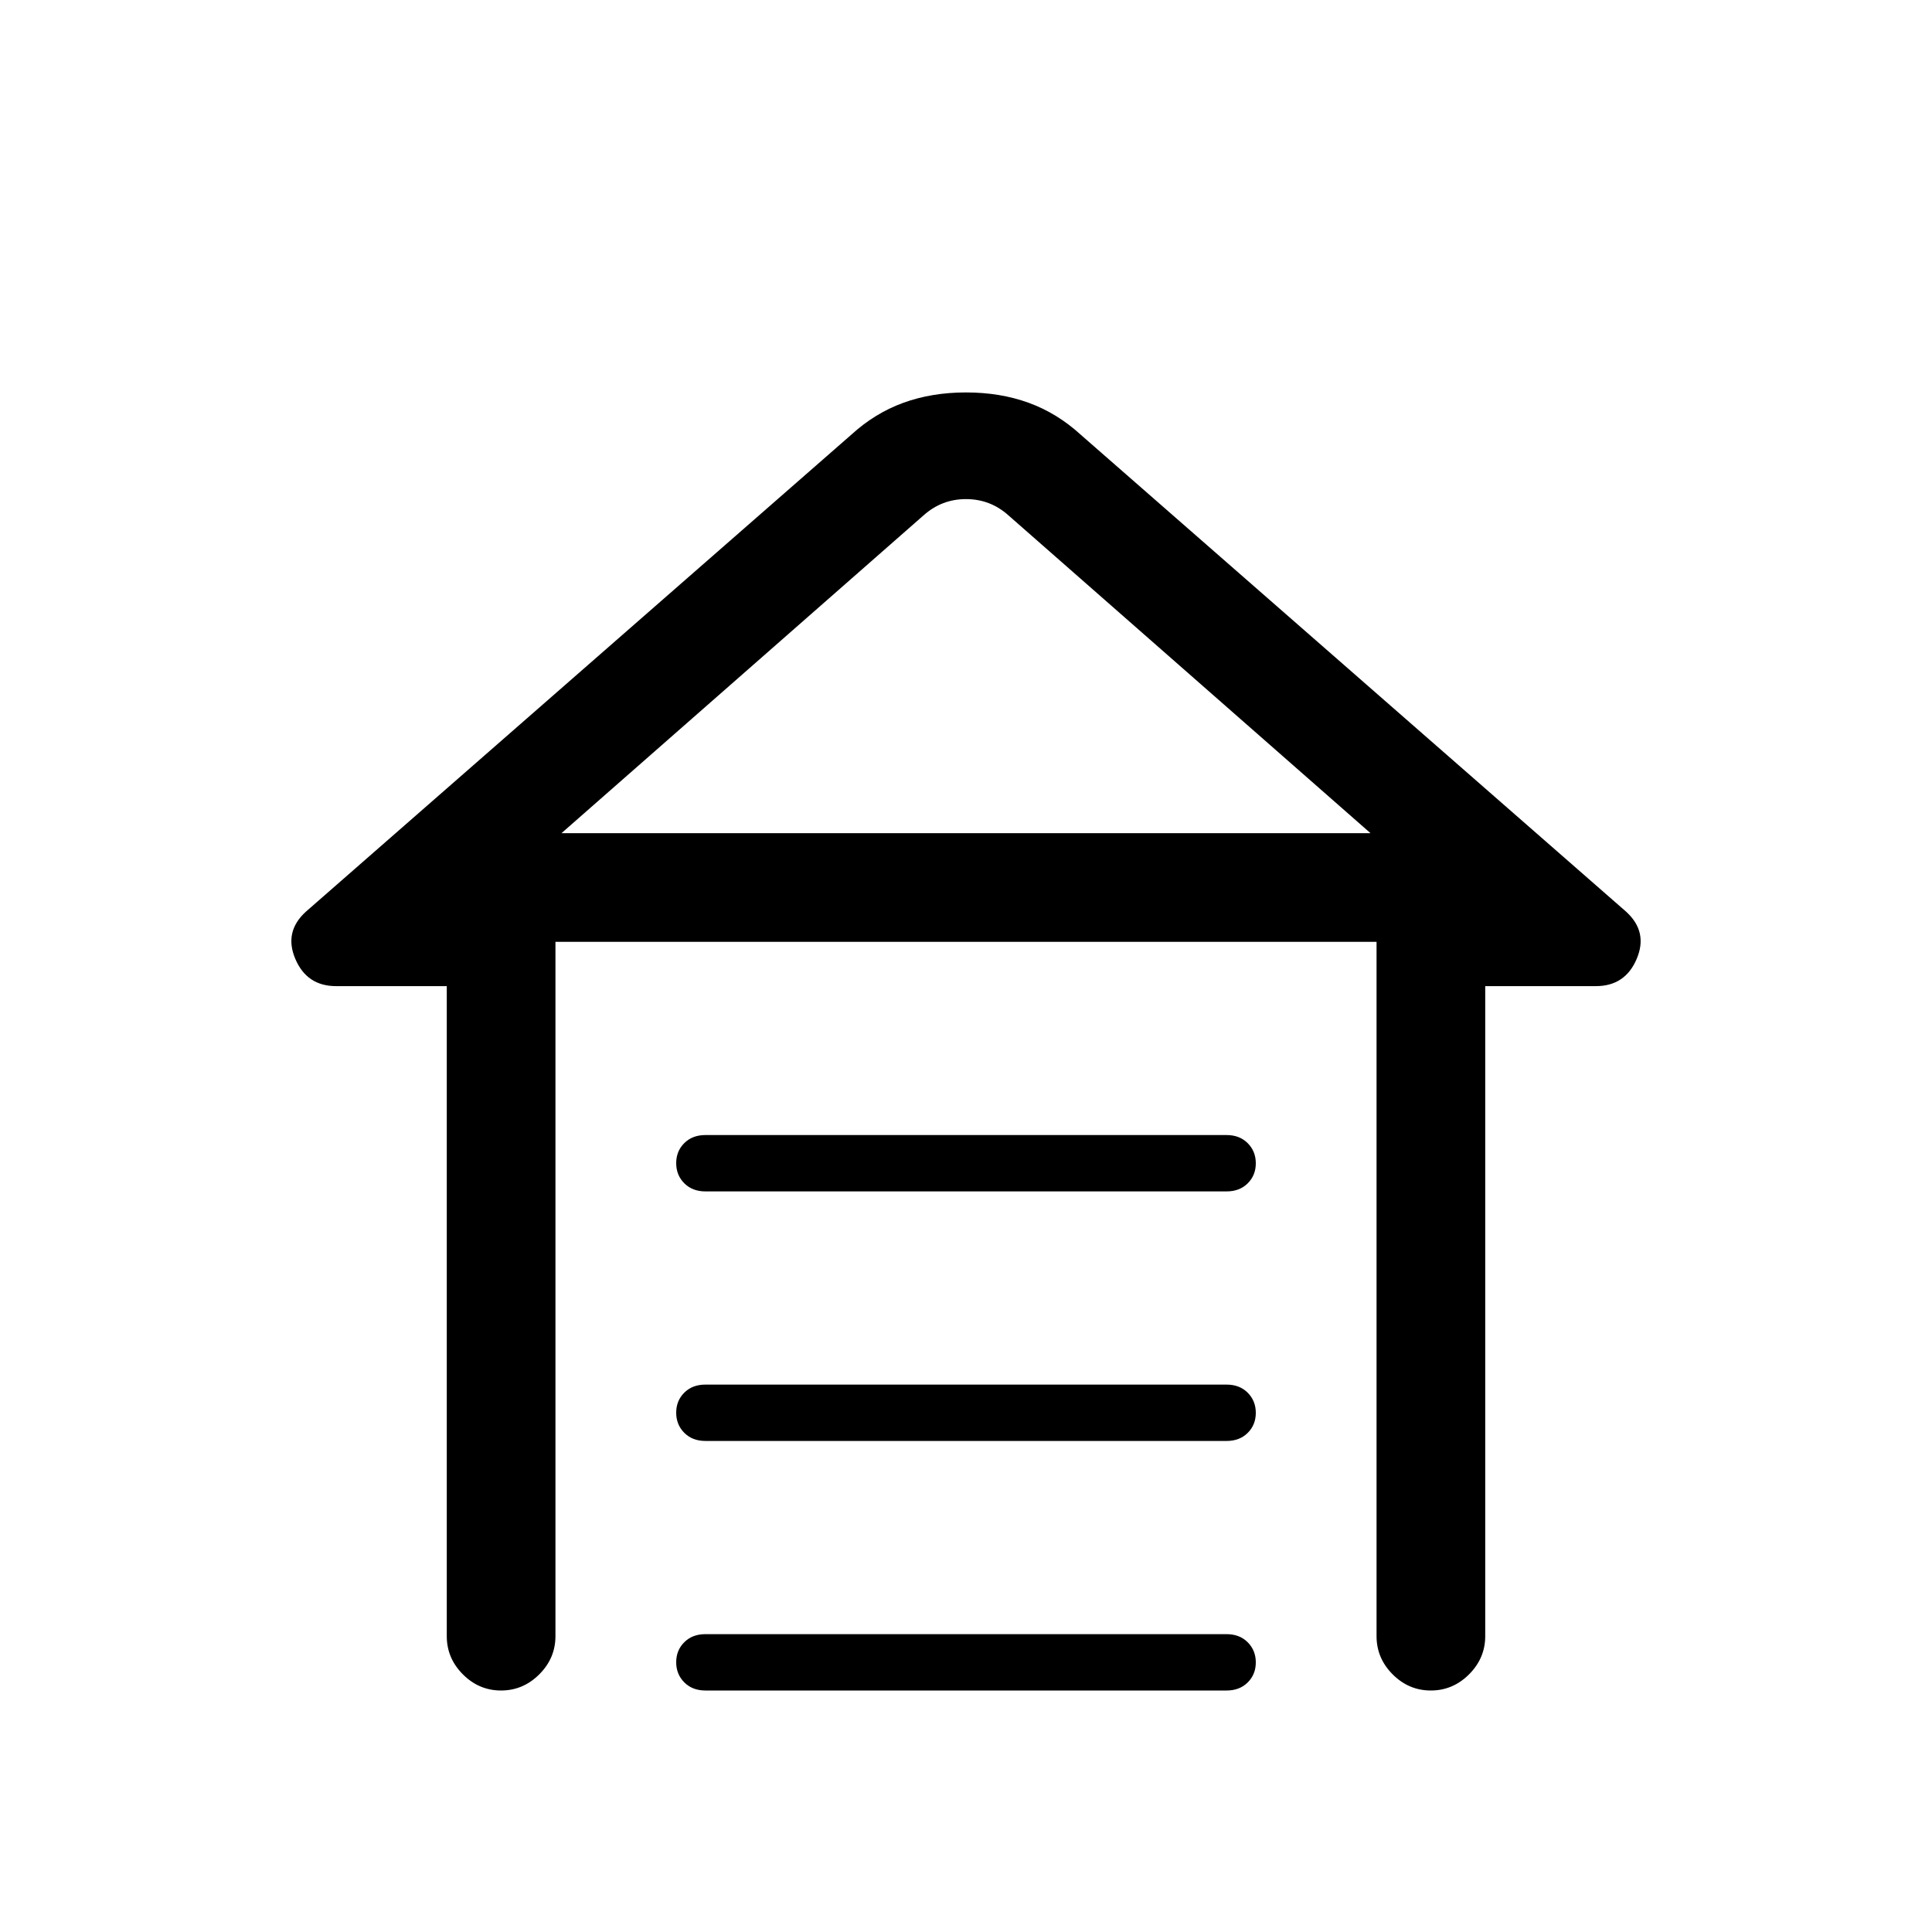 <svg xmlns="http://www.w3.org/2000/svg" height="24" viewBox="0 -960 960 960" width="24"><path d="M350.496-396h259.008q6.446 0 10.471 4.035t4.025 10q0 5.965-4.025 9.965t-10.471 4H350.496q-6.446 0-10.471-4.035t-4.025-10q0-5.965 4.025-9.965t10.471-4Zm0 124h259.008q6.446 0 10.471 4.035t4.025 10q0 5.965-4.025 9.965t-10.471 4H350.496q-6.446 0-10.471-4.035t-4.025-10q0-5.965 4.025-9.965t10.471-4Zm0 124h259.008q6.446 0 10.471 4.035t4.025 10q0 5.965-4.025 9.965t-10.471 4H350.496q-6.446 0-10.471-4.035t-4.025-10q0-5.965 4.025-9.965t10.471-4ZM222-147v-323h-55q-14.5 0-20.25-13.5T152-507l271-237q11.7-10.7 25.85-15.85Q463-765 480-765t31.15 5.15Q525.3-754.7 537-744l271 237q11 10 5.25 23.5T793-470h-55v323q0 10.95-8.035 18.975-8.035 8.025-19 8.025T692-128.025q-8-8.025-8-18.975v-345H276v345q0 10.95-8.035 18.975-8.035 8.025-19 8.025T230-128.025q-8-8.025-8-18.975Zm237-557L279-546h402L501-704q-9-8-21-8t-21 8Zm21 158h201-402 201Z"/></svg>